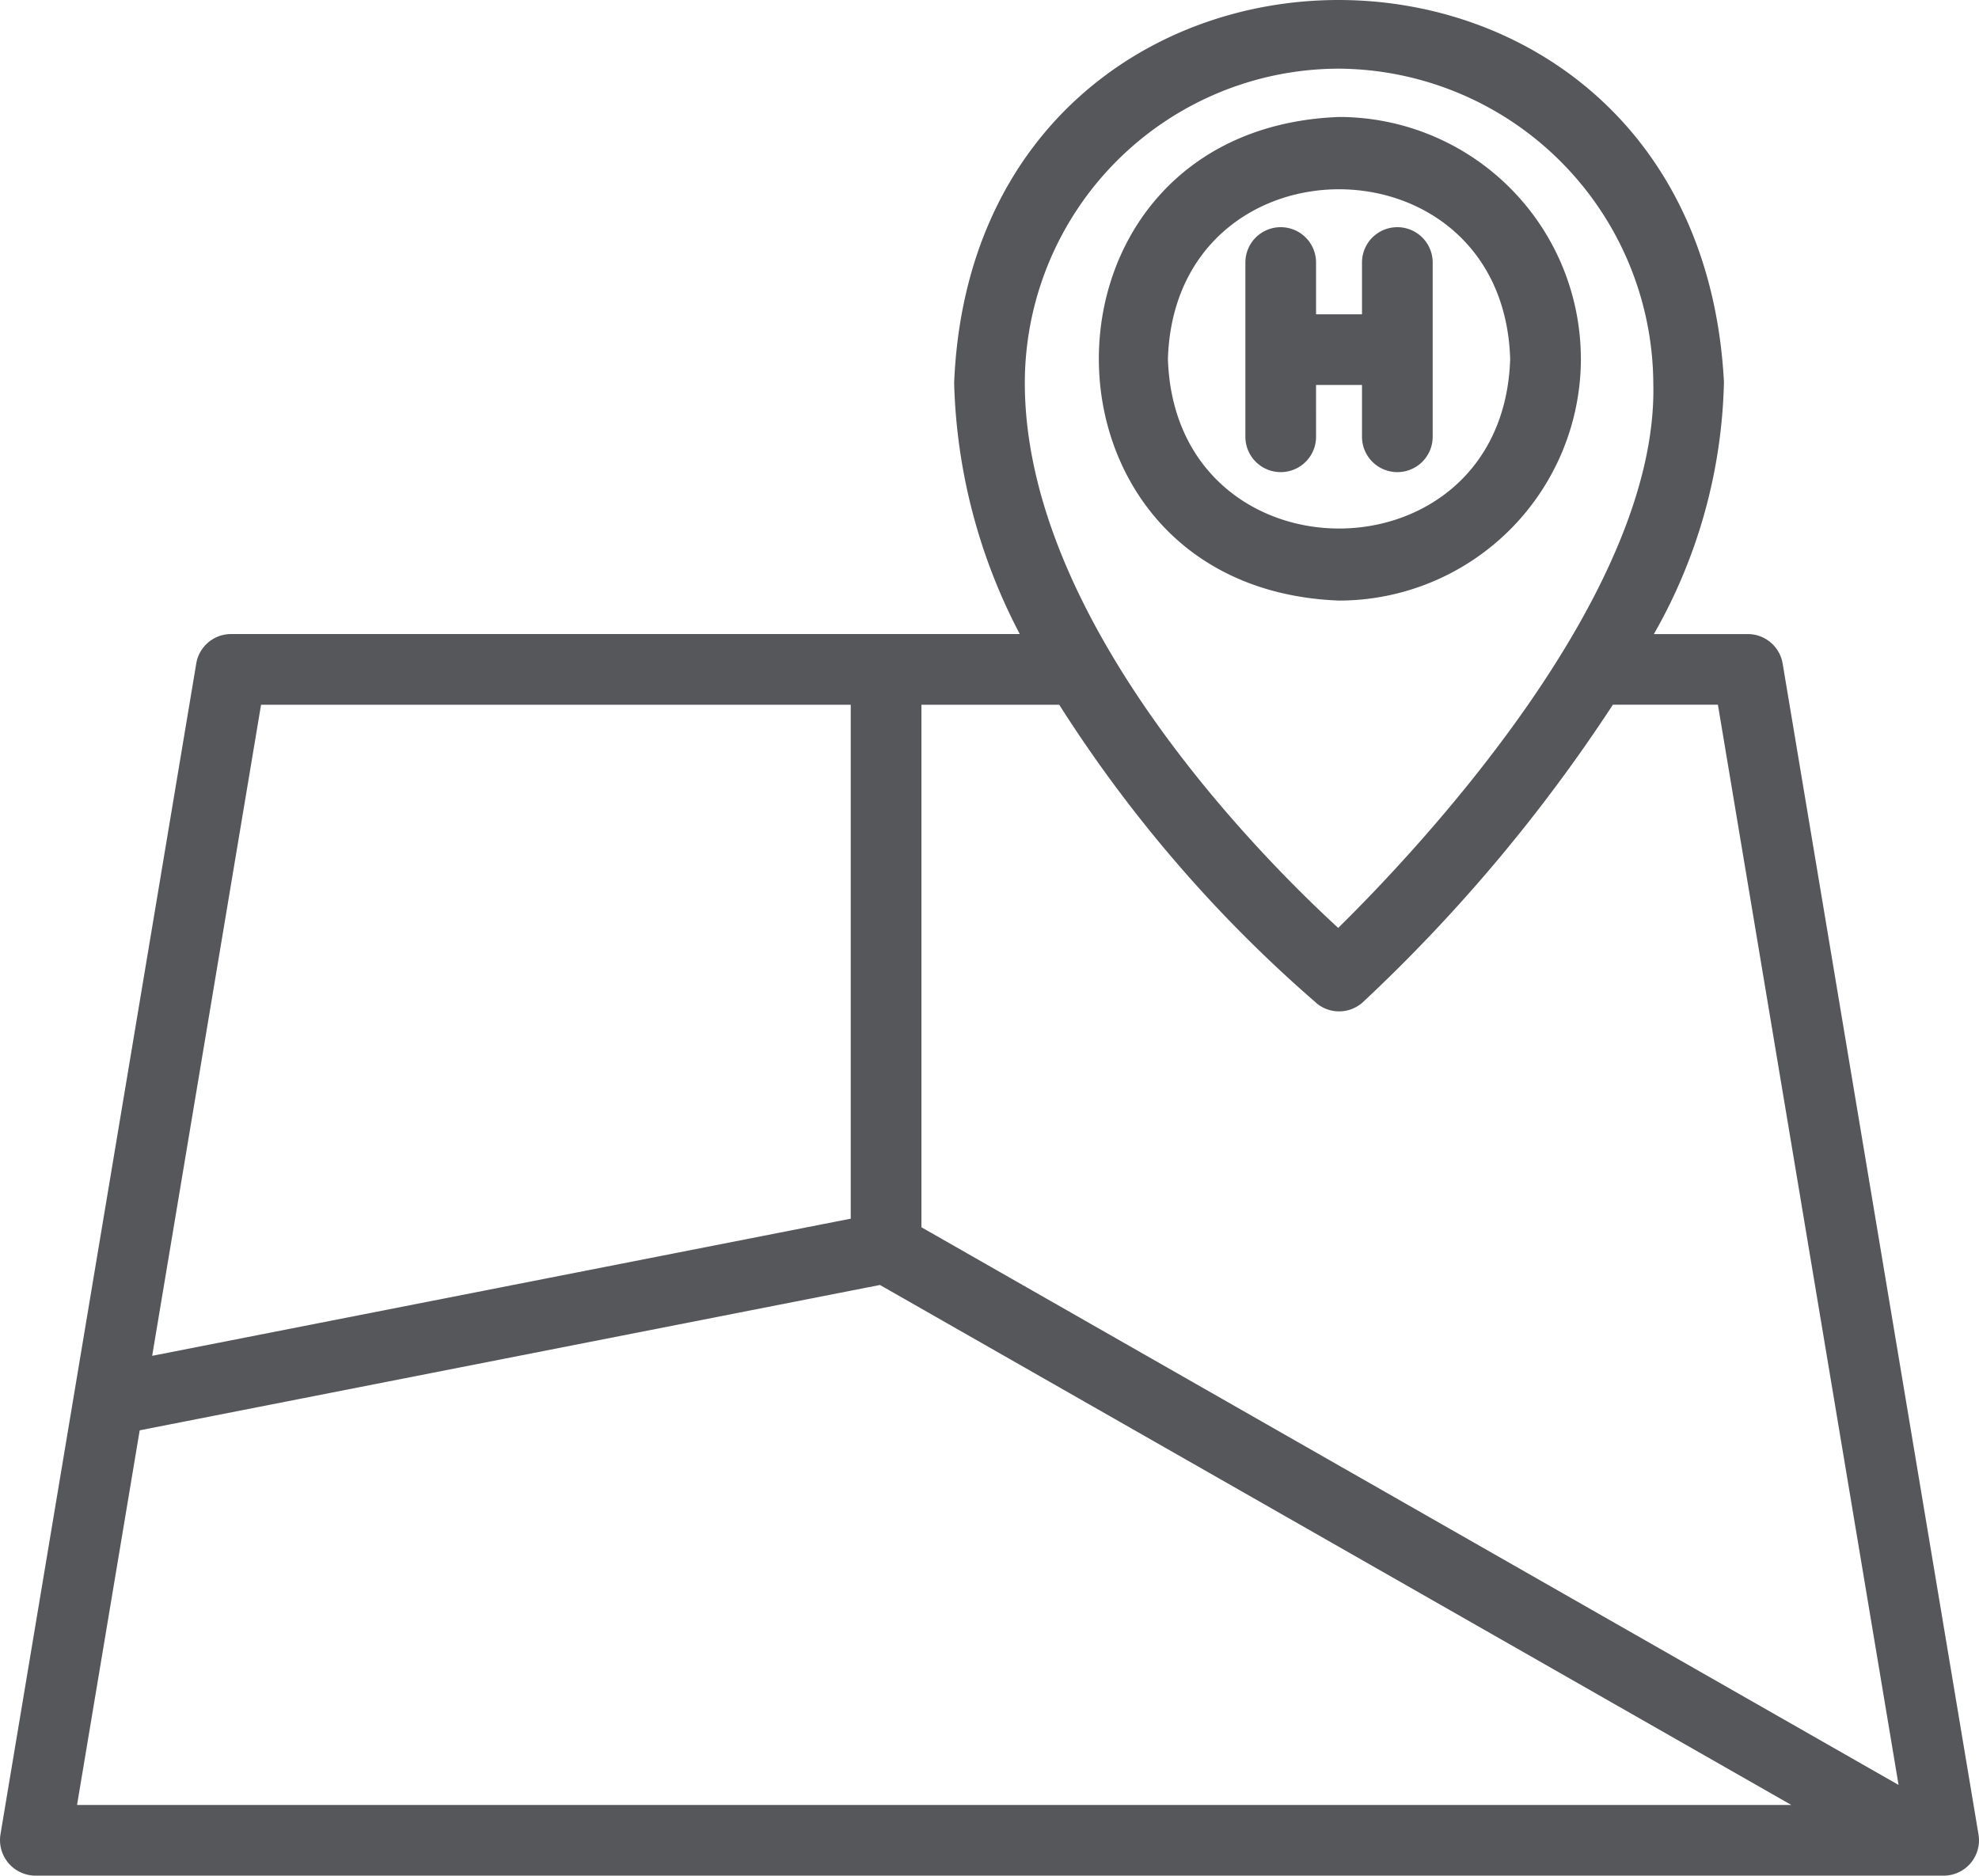 <svg xmlns="http://www.w3.org/2000/svg" width="55.999" height="53.077" viewBox="0 0 55.999 53.077">
  <path id="_011-maps_and_location" data-name="011-maps and location" d="M54.444,24.268a1,1,0,0,0-.986-.835H50.8A15.021,15.021,0,0,0,52.783,16.3C52.014,1.8,31.592,1.966,31,16.324a16.164,16.164,0,0,0,1.857,7.108c-2.292,0-19.6,0-22.317,0a1,1,0,0,0-.986.835L4.014,57.4A1.007,1.007,0,0,0,5,58.567H59a1,1,0,0,0,.986-1.165ZM41.893,7.433a8.96,8.96,0,0,1,8.891,8.915c.146,6-6.742,13.262-8.916,15.4C39.7,29.759,33,23.052,33,16.324a8.9,8.9,0,0,1,8.891-8.891Zm-.64,26.445a1,1,0,0,0,1.313-.028,45.984,45.984,0,0,0,7.074-8.418h2.972L57.724,56,30.074,40.219V25.433h3.9a38.331,38.331,0,0,0,7.283,8.446ZM11.388,25.433H28.074V39.976L8.307,43.857ZM7.954,45.965,28.9,41.852,54.69,56.567H6.181Zm40.78-30.319A6.85,6.85,0,0,0,41.893,8.8c-9.065.344-9.063,13.342,0,13.685a6.85,6.85,0,0,0,6.842-6.842Zm-11.685,0c.2-6.4,9.482-6.4,9.685,0-.2,6.4-9.482,6.4-9.685,0Zm4.192.738V17.85a1,1,0,1,1-2,0V12.919a1,1,0,1,1,2,0v1.465h1.3V12.919a1,1,0,1,1,2,0V17.85a1,1,0,1,1-2,0V16.384Z" transform="translate(-4.001 -5.49)" fill="#56575a"/>
</svg>
